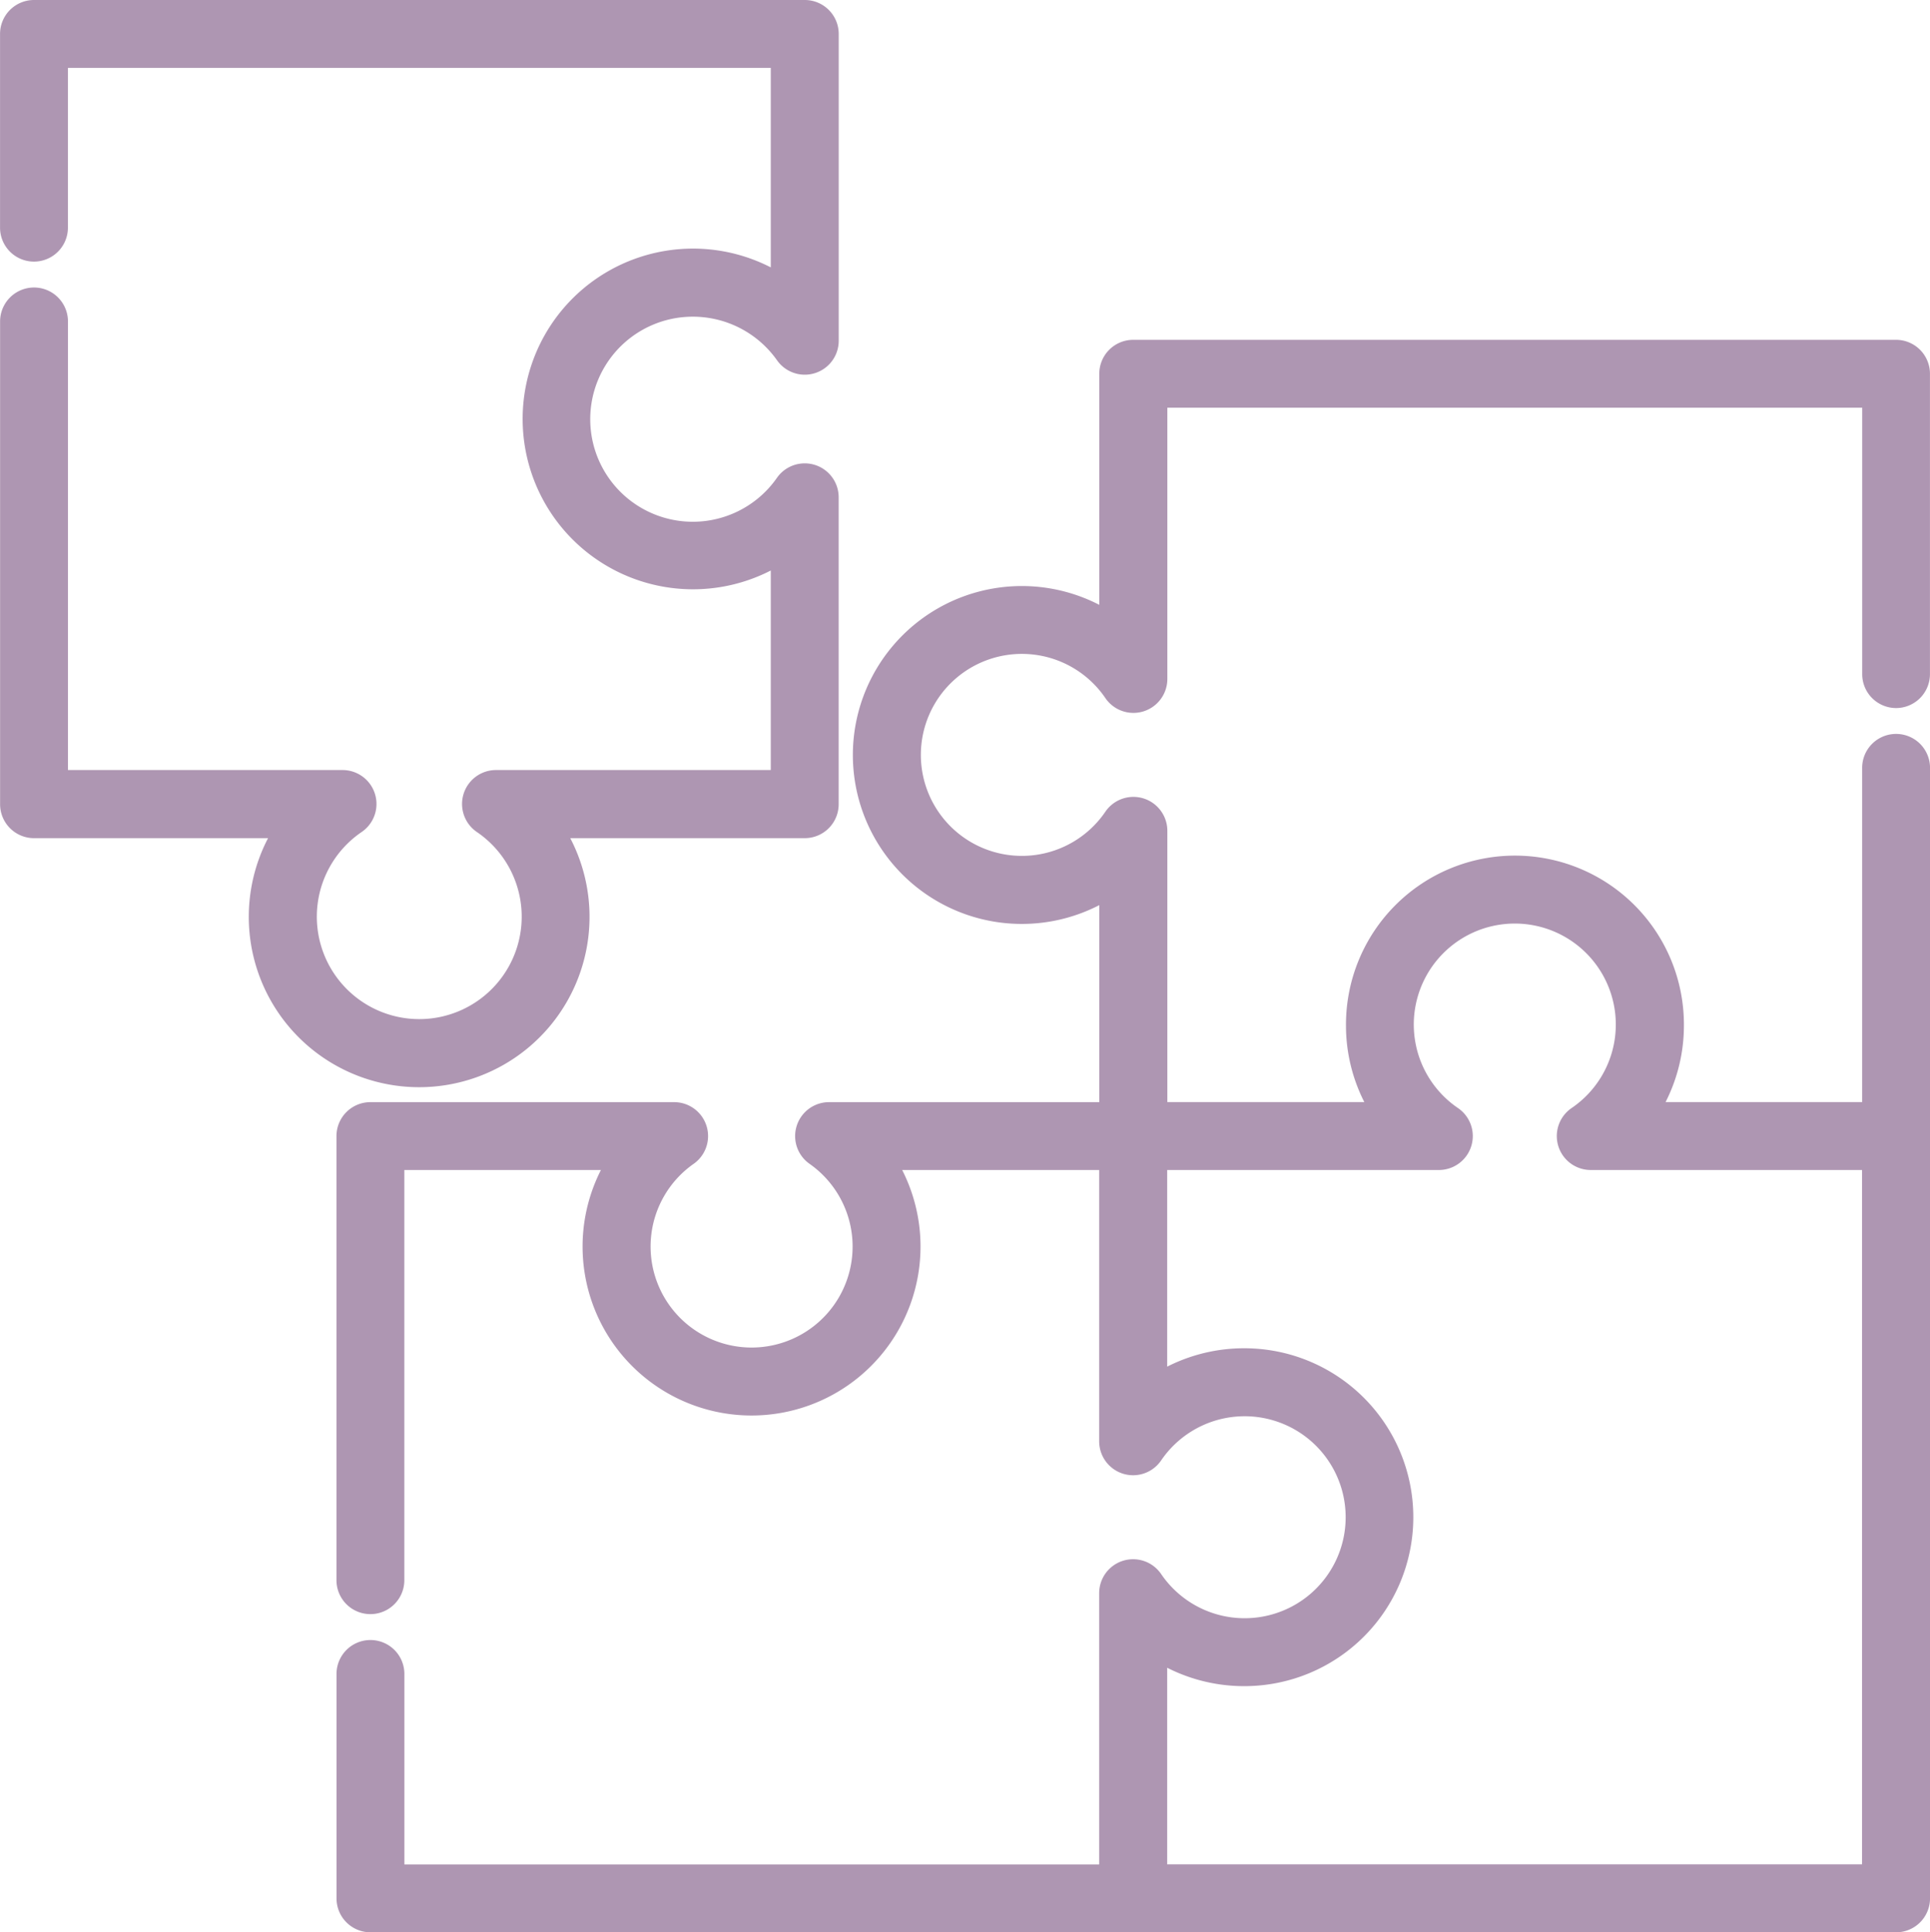 <svg xmlns="http://www.w3.org/2000/svg" width="82.468" height="82.581" viewBox="0 0 82.468 82.581">
  <g id="jigsaw" transform="translate(-0.101 0.25)">
    <g id="Grupo_1396" data-name="Grupo 1396" transform="translate(0.351)">
      <g id="Grupo_1395" data-name="Grupo 1395">
        <path id="Trazado_1956" data-name="Trazado 1956" d="M29.7,13.034A4.653,4.653,0,0,1,33.505,15a1.2,1.2,0,0,0,2.184-.692V1.2a1.2,1.2,0,0,0-1.2-1.2H1.553a1.2,1.2,0,0,0-1.2,1.2V9.48a1.2,1.2,0,1,0,2.4,0V2.4H33.286v9.2a7.03,7.03,0,1,0,0,12.109v9.2H21.3a1.2,1.2,0,0,0-.678,2.194,4.627,4.627,0,1,1-5.212,0,1.2,1.2,0,0,0-.678-2.194H2.755V13.487a1.2,1.2,0,0,0-2.4,0V34.12a1.2,1.2,0,0,0,1.2,1.2H11.981a7.03,7.03,0,1,0,12.061,0H34.487a1.2,1.2,0,0,0,1.2-1.2V21.012A1.2,1.2,0,0,0,33.5,20.32a4.632,4.632,0,1,1-3.8-7.286Z" transform="translate(-0.351)" fill="#ae96b2" stroke="#ae96b2" stroke-width="0.5"/>
      </g>
    </g>
    <g id="Grupo_1398" data-name="Grupo 1398" transform="translate(14.726 14.521)">
      <g id="Grupo_1397" data-name="Grupo 1397">
        <path id="Trazado_1957" data-name="Trazado 1957" d="M156.41,105.819a1.2,1.2,0,0,0,1.2-1.2V91.782a1.2,1.2,0,0,0-1.2-1.2H123.816a1.2,1.2,0,0,0-1.2,1.2v10.3a6.97,6.97,0,1,0,0,11.985v9.094H110.826a1.2,1.2,0,0,0-.692,2.185,4.566,4.566,0,1,1-5.249,0,1.2,1.2,0,0,0-.692-2.185H91.221a1.2,1.2,0,0,0-1.2,1.2v18.98a1.2,1.2,0,1,0,2.4,0V125.562h9.071a6.97,6.97,0,1,0,12.031,0h9.088V137.4a1.2,1.2,0,0,0,2.194.678,4.566,4.566,0,1,1,0,5.145,1.2,1.2,0,0,0-2.194.678v11.837H92.423v-8.39a1.2,1.2,0,0,0-2.4,0v9.591a1.2,1.2,0,0,0,1.2,1.2h65.19a1.2,1.2,0,0,0,1.2-1.2V108.624a1.2,1.2,0,0,0-2.4,0v14.534h-9.071a6.965,6.965,0,0,0,.955-3.516c0-.009,0-.018,0-.027s0-.013,0-.02a6.97,6.97,0,1,0-13.94,0c0,.007,0,.013,0,.02s0,.018,0,.027a6.965,6.965,0,0,0,.955,3.516h-9.088V111.321a1.2,1.2,0,0,0-2.194-.678,4.566,4.566,0,1,1,0-5.145,1.2,1.2,0,0,0,2.194-.678V92.983h30.191v11.634A1.2,1.2,0,0,0,156.41,105.819Zm-31.393,19.742h11.853a1.2,1.2,0,0,0,.678-2.194,4.566,4.566,0,1,1,5.145,0,1.2,1.2,0,0,0,.678,2.194h11.837v30.174H125.017v-9.073a7.006,7.006,0,0,0,3.533.957h.014a6.97,6.97,0,0,0,0-13.94h-.014a7.007,7.007,0,0,0-3.533.957Z" transform="translate(-90.019 -90.58)" fill="#ae96b2" stroke="#ae96b2" stroke-width="0.5"/>
      </g>
    </g>
  </g>
</svg>
